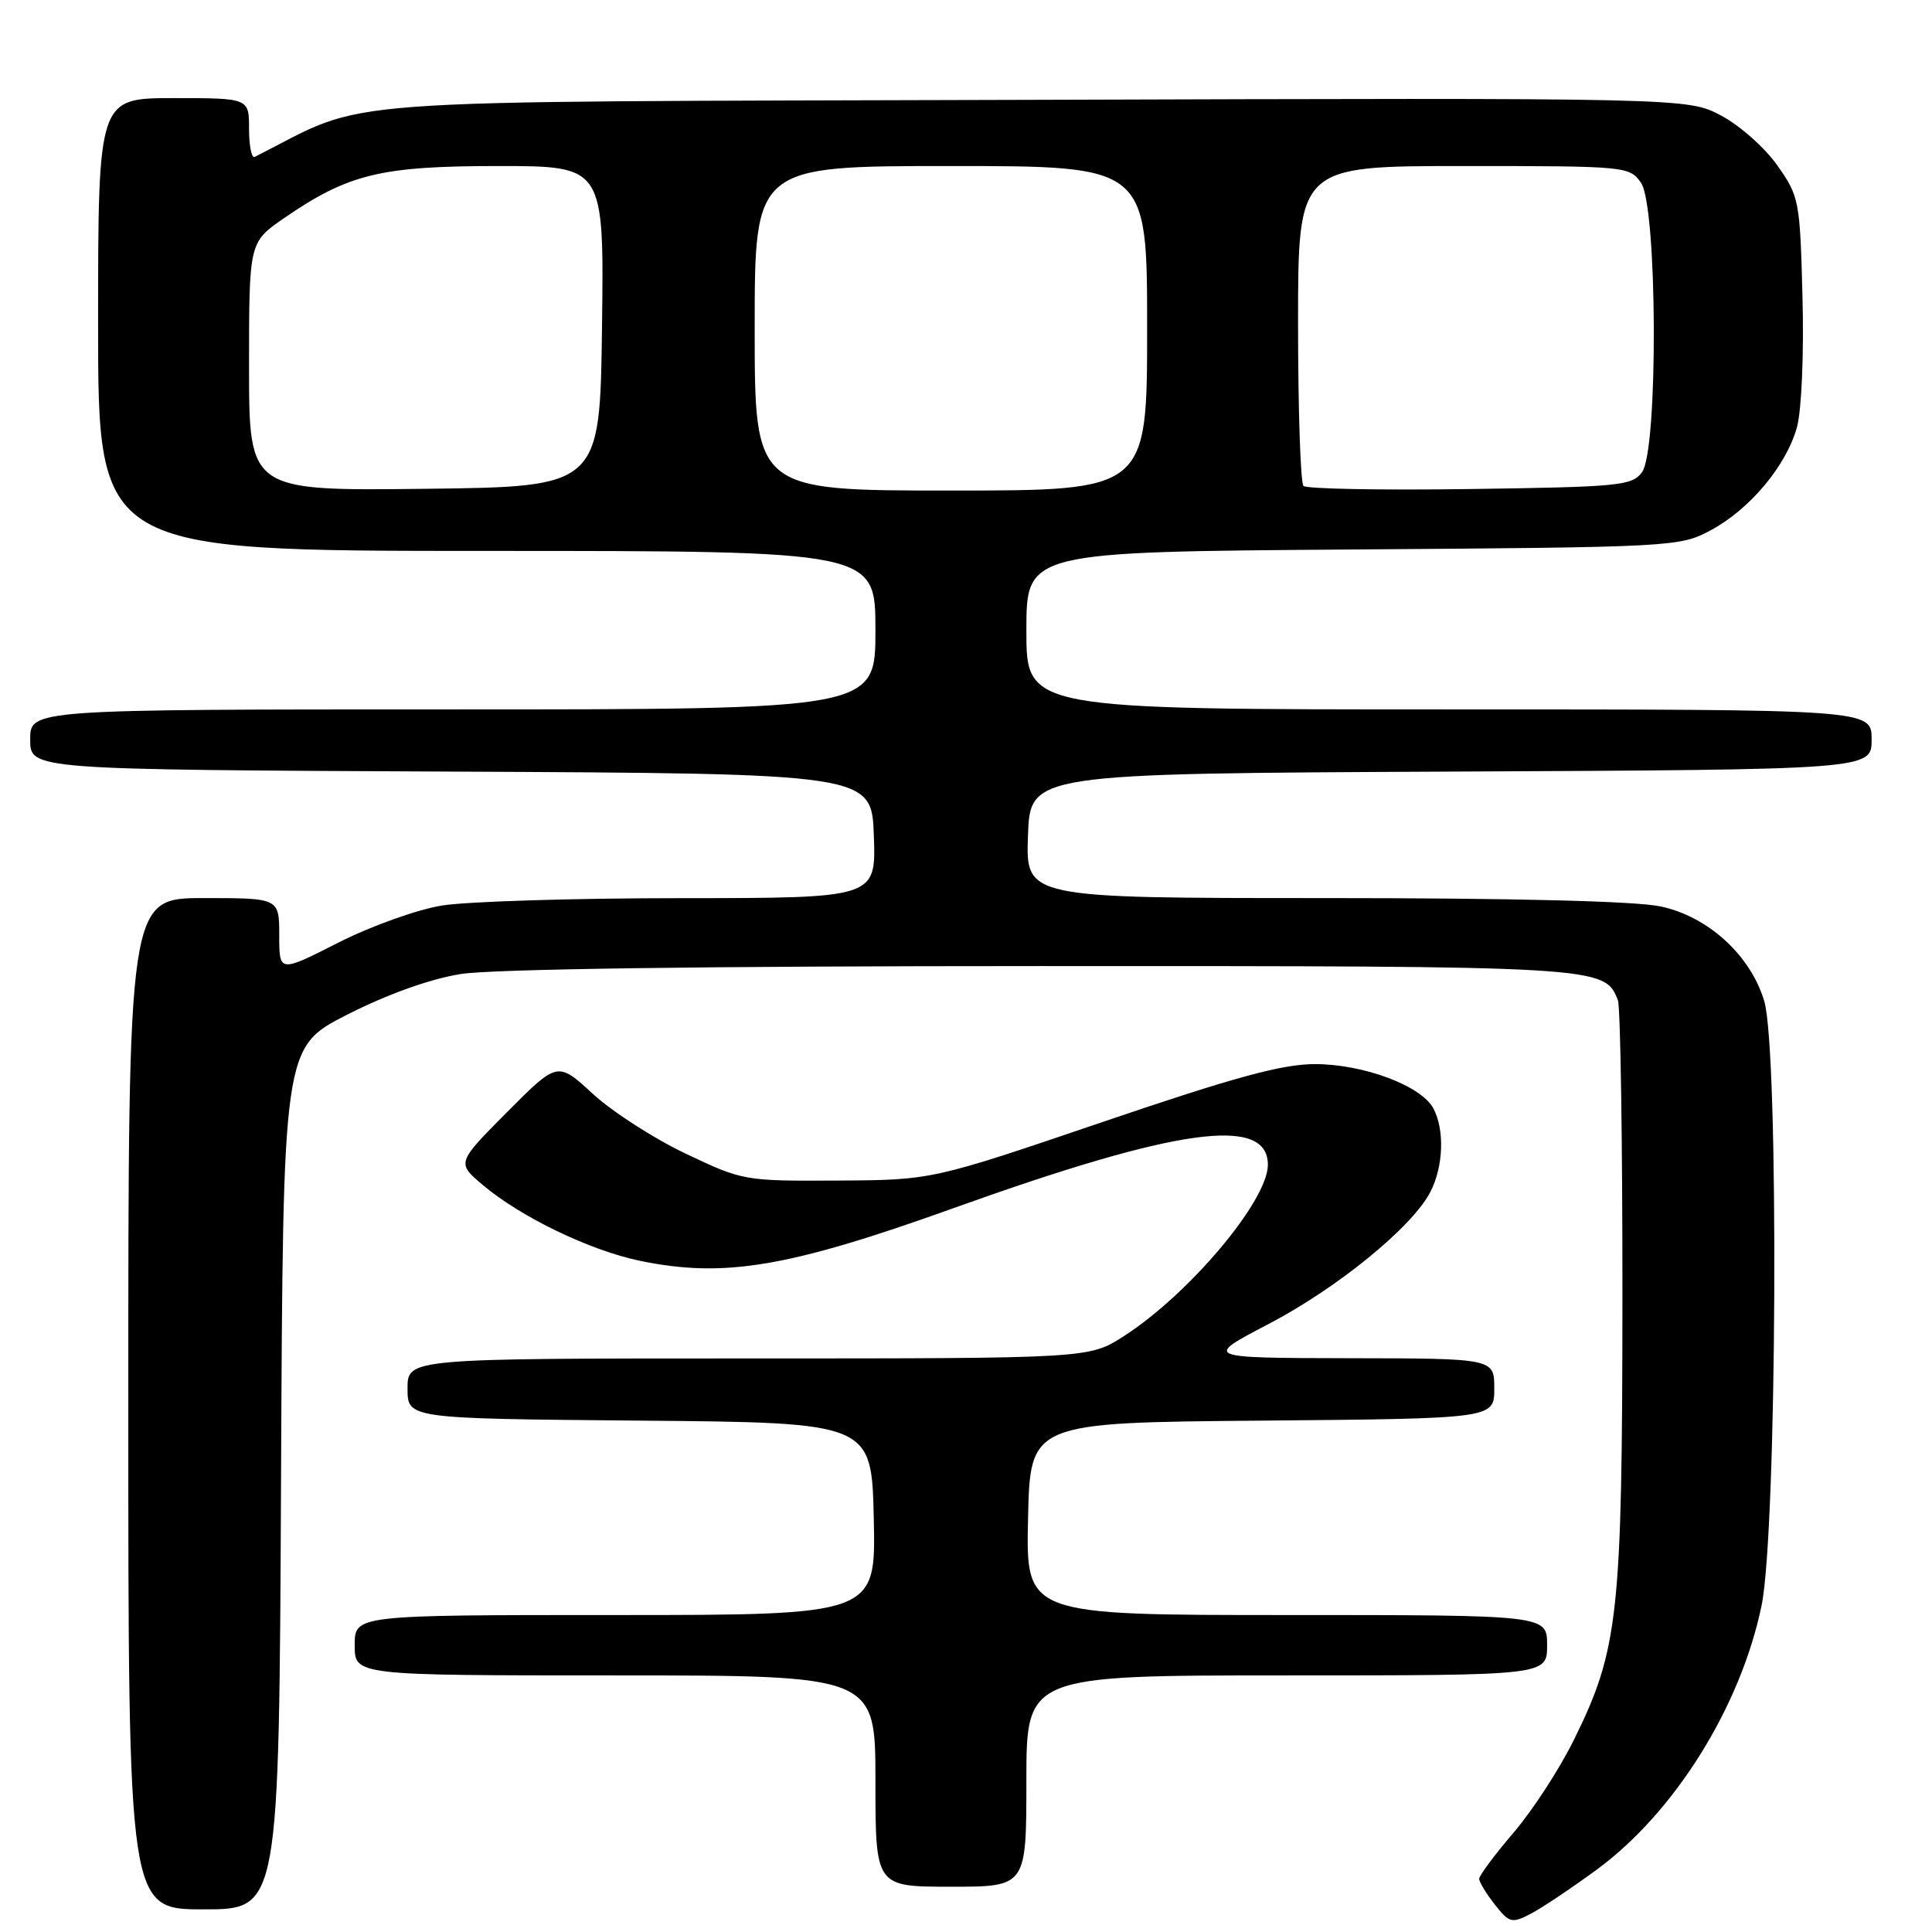 <?xml version="1.0" encoding="UTF-8" standalone="no"?>
<!DOCTYPE svg PUBLIC "-//W3C//DTD SVG 1.1//EN" "http://www.w3.org/Graphics/SVG/1.1/DTD/svg11.dtd" >
<svg xmlns="http://www.w3.org/2000/svg" xmlns:xlink="http://www.w3.org/1999/xlink" version="1.1" viewBox="0 0 256 256">
 <g >
 <path fill="currentColor"
d=" M 211.64 247.69 C 221.93 240.11 230.66 226.11 233.42 212.73 C 235.46 202.84 235.74 139.22 233.77 132.64 C 231.96 126.59 226.34 121.45 220.06 120.11 C 216.78 119.40 200.47 119.00 175.41 119.00 C 135.92 119.00 135.92 119.00 136.21 110.75 C 136.50 102.50 136.50 102.50 192.25 102.24 C 248.00 101.98 248.00 101.98 248.00 97.99 C 248.00 94.00 248.00 94.00 192.00 94.00 C 136.00 94.00 136.00 94.00 136.00 83.56 C 136.00 73.12 136.00 73.12 179.25 72.81 C 221.73 72.51 222.57 72.46 226.65 70.28 C 231.88 67.48 236.73 61.67 238.12 56.55 C 238.72 54.32 239.04 46.81 238.84 39.38 C 238.51 26.57 238.41 26.04 235.50 21.91 C 233.85 19.57 230.50 16.60 228.05 15.31 C 223.61 12.96 223.61 12.96 136.05 13.23 C 40.63 13.52 49.45 12.87 33.75 20.79 C 33.34 21.00 33.00 19.33 33.00 17.08 C 33.00 13.00 33.00 13.00 23.00 13.00 C 13.00 13.00 13.00 13.00 13.00 43.00 C 13.00 73.00 13.00 73.00 64.50 73.00 C 116.00 73.00 116.00 73.00 116.00 83.50 C 116.00 94.00 116.00 94.00 60.00 94.00 C 4.00 94.00 4.00 94.00 4.00 97.99 C 4.00 101.98 4.00 101.98 59.75 102.24 C 115.50 102.50 115.50 102.50 115.79 110.75 C 116.08 119.00 116.08 119.00 90.29 119.01 C 76.11 119.01 61.82 119.45 58.55 119.99 C 55.27 120.52 49.11 122.73 44.80 124.92 C 37.00 128.88 37.00 128.88 37.00 123.94 C 37.00 119.00 37.00 119.00 27.00 119.00 C 17.00 119.00 17.00 119.00 17.00 186.00 C 17.00 253.00 17.00 253.00 26.99 253.00 C 36.98 253.00 36.98 253.00 37.24 195.89 C 37.50 138.78 37.50 138.78 46.00 134.45 C 51.31 131.75 56.94 129.73 61.00 129.07 C 65.11 128.40 93.38 128.01 137.80 128.01 C 212.24 128.00 212.64 128.02 214.38 132.54 C 214.72 133.44 214.99 151.11 214.98 171.83 C 214.96 213.98 214.46 218.56 208.57 230.50 C 206.68 234.35 203.07 239.90 200.56 242.83 C 198.05 245.76 196.00 248.52 196.00 248.95 C 196.00 249.38 196.93 250.91 198.07 252.36 C 199.99 254.80 200.32 254.89 202.82 253.59 C 204.29 252.83 208.26 250.17 211.64 247.69 Z  M 136.00 236.00 C 136.00 222.00 136.00 222.00 170.50 222.00 C 205.00 222.00 205.00 222.00 205.00 218.00 C 205.00 214.00 205.00 214.00 170.47 214.00 C 135.94 214.00 135.94 214.00 136.22 201.25 C 136.50 188.50 136.50 188.50 167.25 188.24 C 198.00 187.97 198.00 187.97 198.00 183.99 C 198.00 180.00 198.00 180.00 178.75 179.97 C 159.50 179.93 159.50 179.93 168.05 175.46 C 177.21 170.68 187.13 162.59 189.53 157.94 C 191.26 154.60 191.44 149.68 189.93 146.87 C 188.32 143.86 180.67 141.00 174.24 141.00 C 169.89 141.00 163.62 142.71 146.07 148.68 C 123.50 156.36 123.50 156.36 111.00 156.43 C 98.63 156.50 98.42 156.46 90.85 152.86 C 86.64 150.86 81.10 147.29 78.54 144.93 C 73.88 140.64 73.88 140.64 67.19 147.36 C 60.50 154.09 60.50 154.09 64.00 157.04 C 69.03 161.28 78.16 165.68 84.78 167.06 C 95.92 169.37 104.42 167.95 126.25 160.12 C 155.99 149.44 168.00 147.78 168.00 154.34 C 168.00 159.09 157.60 171.46 148.91 177.05 C 144.32 180.00 144.32 180.00 99.16 180.00 C 54.00 180.00 54.00 180.00 54.00 183.99 C 54.00 187.97 54.00 187.97 84.75 188.24 C 115.50 188.50 115.50 188.50 115.78 201.25 C 116.06 214.00 116.06 214.00 81.53 214.00 C 47.00 214.00 47.00 214.00 47.00 218.00 C 47.00 222.00 47.00 222.00 81.50 222.00 C 116.00 222.00 116.00 222.00 116.00 236.00 C 116.00 250.00 116.00 250.00 126.00 250.00 C 136.00 250.00 136.00 250.00 136.00 236.00 Z  M 33.00 48.57 C 33.00 32.10 33.00 32.10 37.66 28.89 C 46.15 23.05 50.46 22.00 66.03 22.00 C 80.04 22.00 80.04 22.00 79.77 43.25 C 79.50 64.50 79.50 64.50 56.25 64.77 C 33.00 65.04 33.00 65.04 33.00 48.57 Z  M 100.00 43.50 C 100.00 22.00 100.00 22.00 126.00 22.00 C 152.00 22.00 152.00 22.00 152.00 43.50 C 152.00 65.00 152.00 65.00 126.00 65.00 C 100.00 65.00 100.00 65.00 100.00 43.50 Z  M 172.72 64.39 C 172.32 63.99 172.00 54.29 172.00 42.83 C 172.00 22.00 172.00 22.00 193.94 22.00 C 215.49 22.00 215.92 22.04 217.44 24.22 C 219.62 27.33 219.74 59.61 217.58 62.56 C 216.27 64.36 214.60 64.52 194.80 64.80 C 183.05 64.97 173.12 64.78 172.72 64.39 Z "/>
</g>
</svg>
